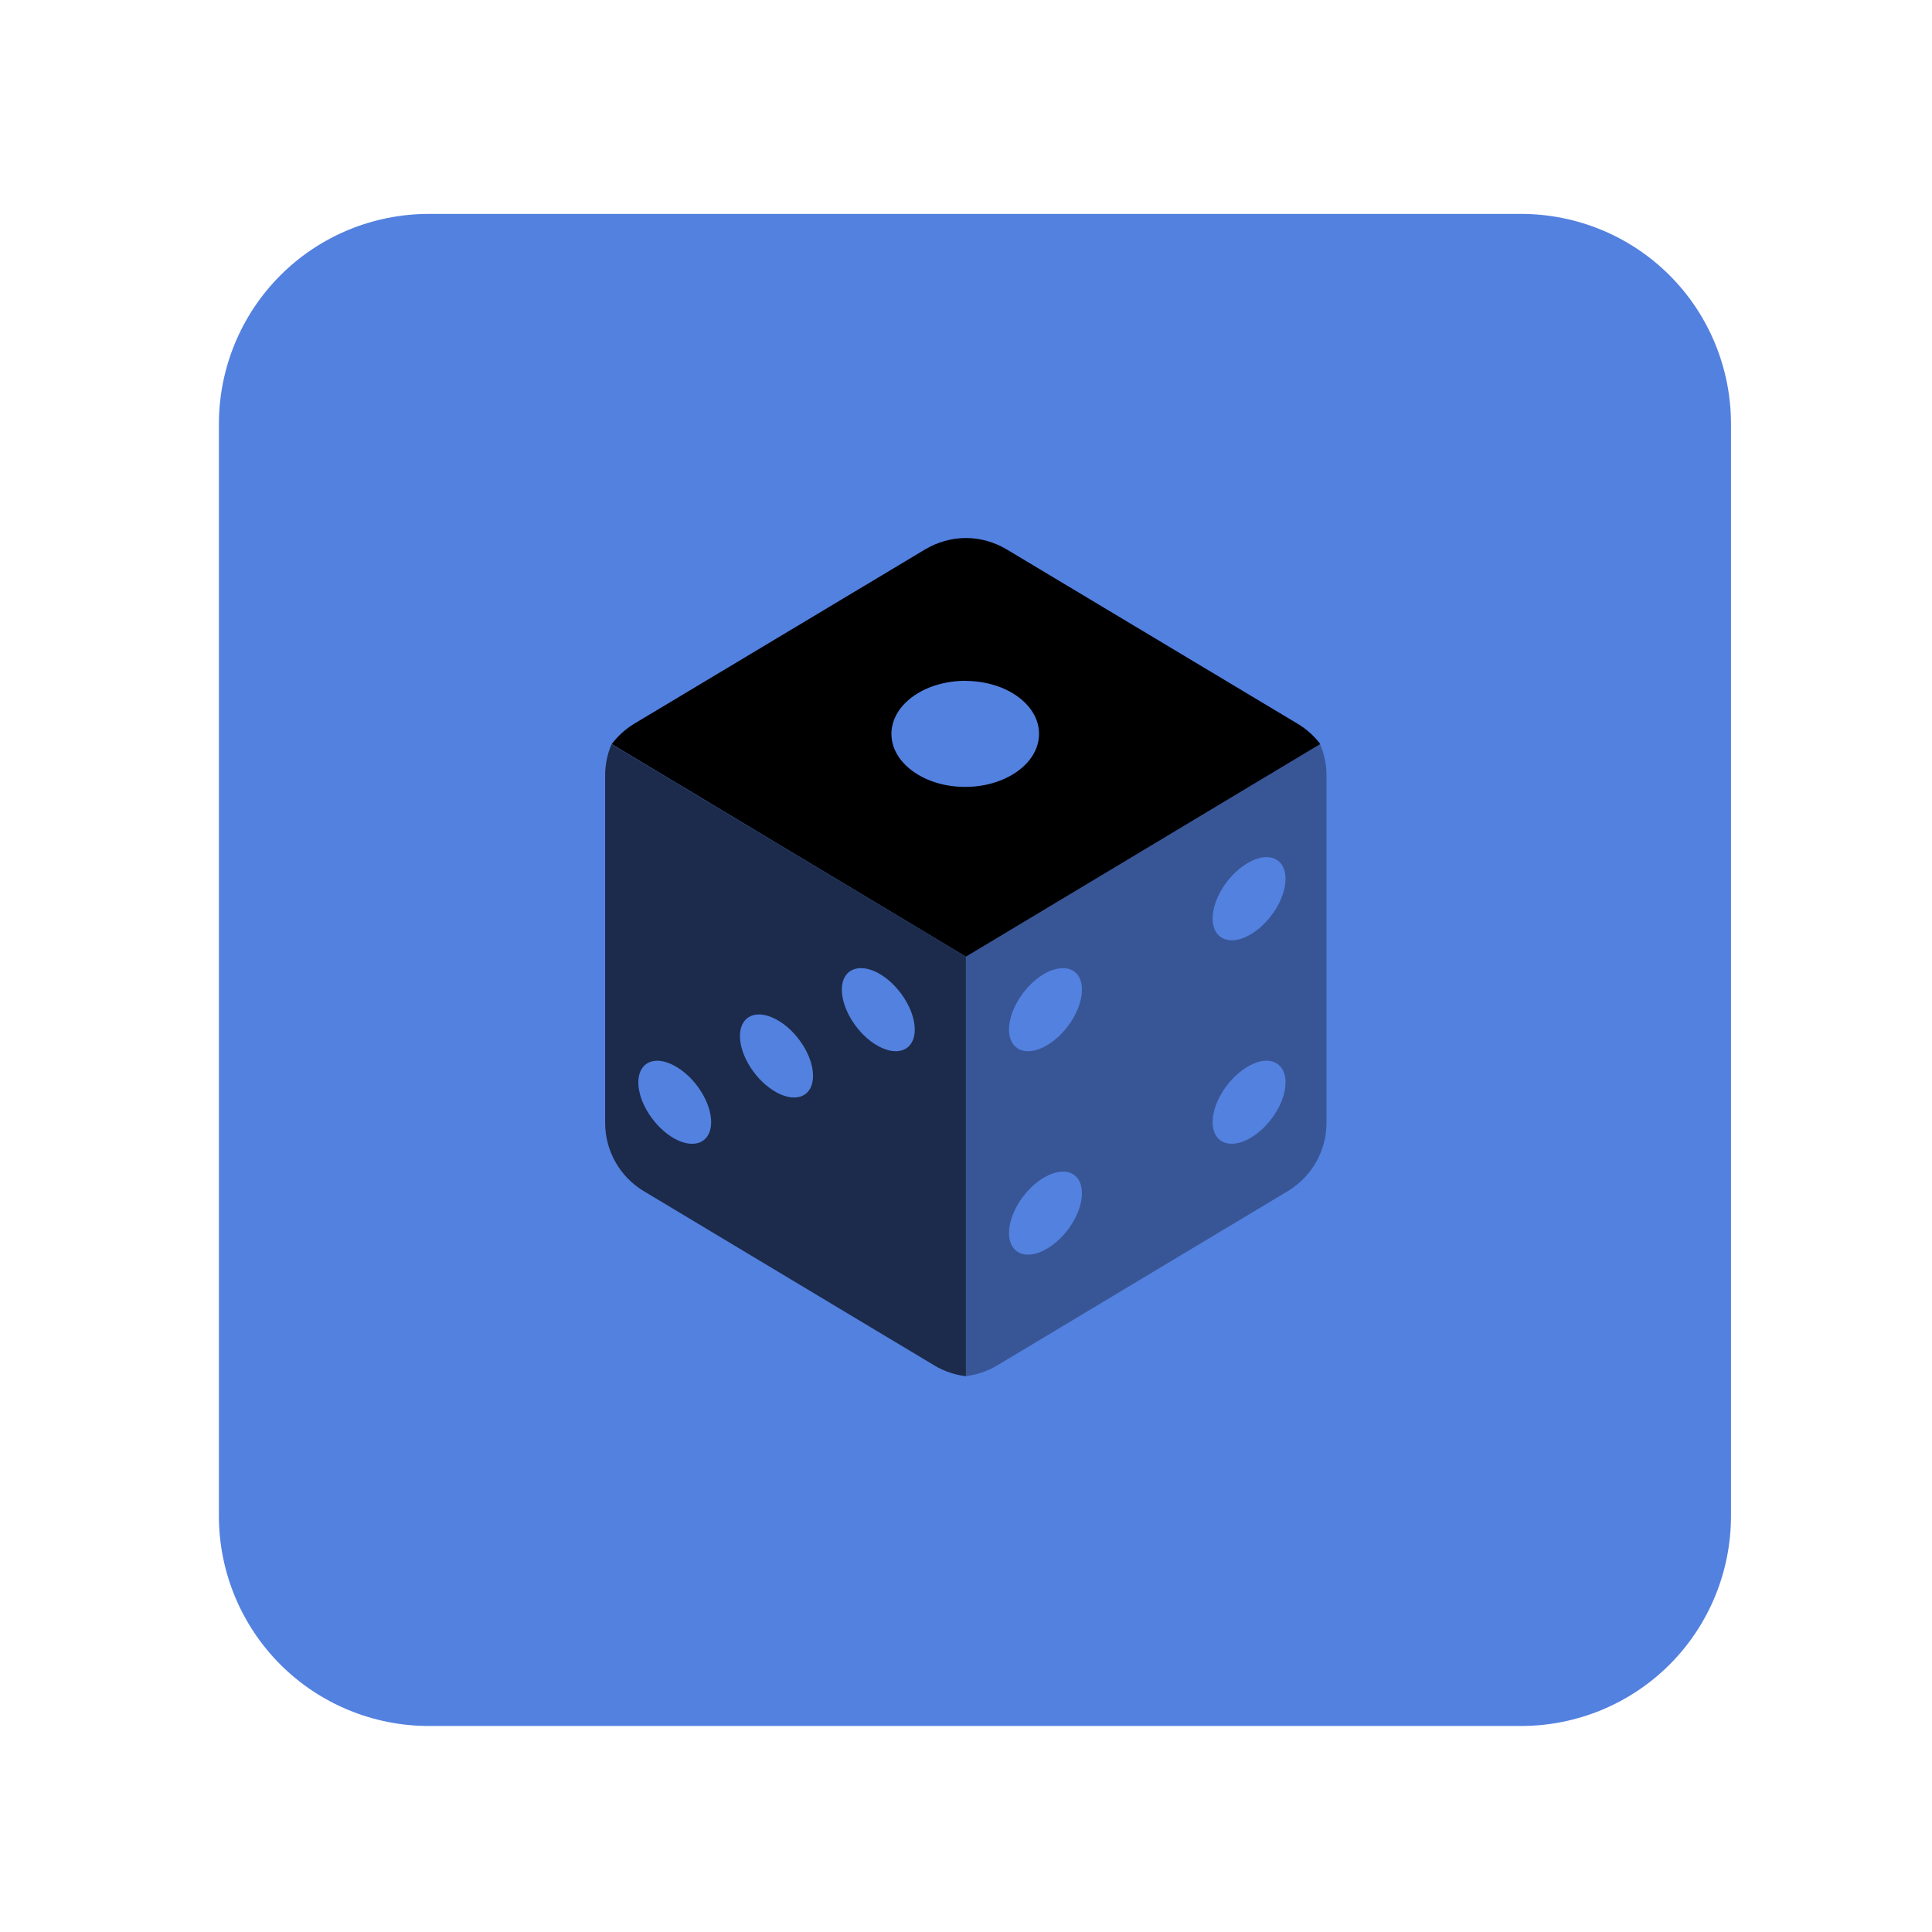<?xml version="1.0" encoding="UTF-8" standalone="no"?>
<svg
   width="23px"
   height="23px"
   version="1.1"
   xml:space="preserve"
   style="fill-rule:evenodd;clip-rule:evenodd;stroke-linejoin:round;stroke-miterlimit:2;"
   id="svg7"
   sodipodi:docname="modulator_chaos.svg"
   inkscape:version="1.4 (e7c3feb100, 2024-10-09)"
   xmlns:inkscape="http://www.inkscape.org/namespaces/inkscape"
   xmlns:sodipodi="http://sodipodi.sourceforge.net/DTD/sodipodi-0.dtd"
   xmlns="http://www.w3.org/2000/svg"
   xmlns:svg="http://www.w3.org/2000/svg"
   xmlns:serif="http://www.serif.com/"><sodipodi:namedview
   id="namedview7"
   pagecolor="#505050"
   bordercolor="#ffffff"
   borderopacity="1"
   inkscape:showpageshadow="0"
   inkscape:pageopacity="0"
   inkscape:pagecheckerboard="1"
   inkscape:deskcolor="#505050"
   inkscape:zoom="22.627417"
   inkscape:cx="1.1048543"
   inkscape:cy="15.026019"
   inkscape:window-width="2560"
   inkscape:window-height="1403"
   inkscape:window-x="0"
   inkscape:window-y="0"
   inkscape:window-maximized="1"
   inkscape:current-layer="svg7" />
    <g
   transform="translate(-255.001,-290.001)"
   id="g6">
        <g
   transform="matrix(1.211,0,0,1.211,-16.158,3.105)"
   id="g5">
            <rect
   id="modulator_chaos"
   x="224"
   y="237"
   width="19"
   height="19"
   style="fill:none" />
            <g
   id="modulator_chaos1"
   serif:id="modulator_chaos">
                <g
   transform="matrix(0.936,0,0,0.936,224.606,15.719)"
   id="g2">
                    <g
   id="Modulator-Shape"
   serif:id="Modulator Shape">
                        <g
   id="Modulator-Shape1"
   serif:id="Modulator Shape">
                            <path
   id="path1"
   style="fill:#5381e0;fill-opacity:1"
   d="m 3.765,238.56 c -0.585,0 -1.146,0.231 -1.56,0.645 -0.414,0.414 -0.646,0.976 -0.646,1.561 v 11.469 c 0,0.585 0.232,1.147 0.646,1.561 0.414,0.414 0.975,0.645 1.56,0.645 H 15.234 c 0.585,0 1.147,-0.231 1.561,-0.645 0.414,-0.414 0.645,-0.976 0.645,-1.561 v -11.469 c 0,-0.585 -0.231,-1.147 -0.645,-1.561 -0.414,-0.414 -0.976,-0.645 -1.561,-0.645 z" />
                            
                        </g>
                    </g>
                </g>
                <g
   id="rect3009"
   transform="matrix(0.826,0,0,0.826,227.304,240.304)">
                    
                </g>
                <g
   id="path3012"
   transform="matrix(0.826,0,0,0.826,227.304,240.304)">
                    
                </g>
                
            </g>
        </g>
    </g>
    <defs
   id="defs7">
        <linearGradient
   id="_Linear1"
   x1="0"
   y1="0"
   x2="1"
   y2="0"
   gradientUnits="userSpaceOnUse"
   gradientTransform="matrix(6.176,8.824,-8.824,6.176,6.412,242.529)"><stop
     offset="0"
     style="stop-color:rgb(127,216,241);stop-opacity:1"
     id="stop6" /><stop
     offset="1"
     style="stop-color:rgb(38,163,191);stop-opacity:1"
     id="stop7" /></linearGradient>
    <linearGradient
   id="_Linear1-3"
   x1="0"
   y1="0"
   x2="1"
   y2="0"
   gradientUnits="userSpaceOnUse"
   gradientTransform="matrix(9.18485e-16,15,-15,9.18485e-16,41.5,47)"><stop
     offset="0"
     style="stop-color:rgb(114,211,244);stop-opacity:1"
     id="stop5-5" /><stop
     offset="1"
     style="stop-color:rgb(21,161,208);stop-opacity:1"
     id="stop6-5" /></linearGradient></defs>
<style
   type="text/css"
   id="style1">
	.st0{fill:#000000;}
</style><path
   d="m 15.716,8.86 -4.217,2.529 v 4.994 c 0.129,-0.016 0.255,-0.058 0.371,-0.127 l 3.461,-2.076 c 0.286,-0.172 0.461,-0.481 0.461,-0.814 V 9.23 c 0,-0.129 -0.027,-0.254 -0.076,-0.369 z m -0.678,1.346 c 0.156,-0.019 0.266,0.076 0.266,0.256 0,0.24 -0.194,0.541 -0.434,0.672 -0.24,0.131 -0.434,0.04 -0.434,-0.199 -1e-6,-0.24 0.194,-0.539 0.434,-0.67 0.06,-0.033 0.116,-0.052 0.168,-0.059 z m -2.422,1.322 c 0.156,-0.019 0.264,0.074 0.264,0.254 0,0.24 -0.194,0.541 -0.434,0.672 -0.24,0.131 -0.434,0.042 -0.434,-0.197 0,-0.24 0.194,-0.541 0.434,-0.672 0.06,-0.033 0.118,-0.05 0.17,-0.057 z m 2.422,1.102 c 0.156,-0.019 0.266,0.076 0.266,0.256 0,0.24 -0.194,0.539 -0.434,0.67 -0.24,0.131 -0.434,0.042 -0.434,-0.197 -1e-6,-0.24 0.194,-0.539 0.434,-0.67 0.06,-0.033 0.116,-0.052 0.168,-0.059 z m -2.422,1.32 c 0.156,-0.019 0.264,0.076 0.264,0.256 0,0.24 -0.194,0.539 -0.434,0.67 -0.24,0.131 -0.434,0.042 -0.434,-0.197 0,-0.24 0.194,-0.539 0.434,-0.67 0.06,-0.033 0.118,-0.052 0.17,-0.059 z"
   style="display:inline;fill:#385696;fill-opacity:1"
   id="path12"
   sodipodi:nodetypes="cccccsssccscsccccccscccscsccccccsccc" /><path
   d="M 7.28,8.86 C 7.231,8.976 7.204,9.1 7.204,9.23 v 4.137 c 0,0.333 0.175,0.643 0.461,0.814 l 3.461,2.076 c 0.116,0.069 0.244,0.111 0.373,0.127 v -4.994 z m 2.934,2.668 c 0.069,-0.009 0.152,0.008 0.242,0.057 0.24,0.131 0.434,0.432 0.434,0.672 0,0.24 -0.194,0.328 -0.434,0.197 -0.24,-0.131 -0.434,-0.432 -0.434,-0.672 0,-0.15 0.076,-0.239 0.191,-0.254 z m -1.213,0.551 c 0.069,-0.009 0.154,0.01 0.244,0.059 0.24,0.131 0.434,0.43 0.434,0.67 0,0.24 -0.194,0.328 -0.434,0.197 -0.24,-0.131 -0.436,-0.43 -0.436,-0.67 0,-0.15 0.076,-0.241 0.191,-0.256 z m -1.211,0.551 c 0.069,-0.009 0.152,0.01 0.242,0.059 0.24,0.131 0.434,0.43 0.434,0.67 0,0.24 -0.194,0.328 -0.434,0.197 C 7.793,13.425 7.599,13.125 7.599,12.886 c 0,-0.15 0.076,-0.241 0.191,-0.256 z"
   style="display:inline;fill:#1c2b4b;fill-opacity:1"
   id="path11" /><path
   d="m 11.499,6.405 c -0.169,0 -0.338,0.047 -0.488,0.137 L 7.55,8.616 C 7.444,8.68 7.355,8.763 7.282,8.858 l 4.217,2.531 4.219,-2.531 C 15.646,8.763 15.555,8.68 15.448,8.616 L 11.987,6.542 C 11.837,6.452 11.668,6.405 11.499,6.405 Z m 0.006,1.701 c 0.225,0.003 0.448,0.066 0.617,0.191 0.338,0.25 0.329,0.65 -0.02,0.893 -0.349,0.242 -0.904,0.237 -1.242,-0.014 -0.338,-0.25 -0.329,-0.65 0.02,-0.893 0.174,-0.121 0.4,-0.18 0.625,-0.178 z"
   style="display:inline"
   id="path10" /><path
   d="m 11.499,5.999 c -0.241,0 -0.483,0.065 -0.697,0.193 L 7.341,8.269 C 6.933,8.514 6.683,8.954 6.683,9.431 v 4.137 c 0,0.476 0.25,0.919 0.658,1.164 l 3.461,2.074 c 0.214,0.129 0.456,0.193 0.697,0.193 0.241,0 0.483,-0.065 0.697,-0.193 l 3.461,-2.074 C 16.066,14.486 16.316,14.044 16.316,13.567 V 9.431 c 0,-0.476 -0.25,-0.917 -0.658,-1.162 L 12.196,6.192 C 11.982,6.064 11.74,5.999 11.499,5.999 Z m 0,0.406 c 0.169,0 0.338,0.047 0.488,0.137 l 3.461,2.074 c 0.106,0.064 0.197,0.146 0.27,0.242 L 11.499,11.39 7.282,8.858 C 7.355,8.763 7.444,8.68 7.55,8.616 L 11.011,6.542 C 11.161,6.452 11.33,6.405 11.499,6.405 Z m -4.334,2.656 4.219,2.529 v 4.994 c -0.129,-0.016 -0.257,-0.058 -0.373,-0.127 L 7.55,14.382 C 7.264,14.21 7.089,13.901 7.089,13.567 V 9.431 c 0,-0.129 0.027,-0.254 0.076,-0.369 z m 8.668,0 c 0.049,0.115 0.076,0.24 0.076,0.369 v 4.137 c 0,0.333 -0.175,0.643 -0.461,0.814 l -3.461,2.076 c -0.116,0.069 -0.242,0.111 -0.371,0.127 v -4.994 z"
   id="path13"
   sodipodi:nodetypes="sccssccsccssccsscccccccscccccssccssccccc"
   style="clip-rule:evenodd;opacity:0;fill-rule:evenodd;stroke-linejoin:round;stroke-miterlimit:2" /></svg>
